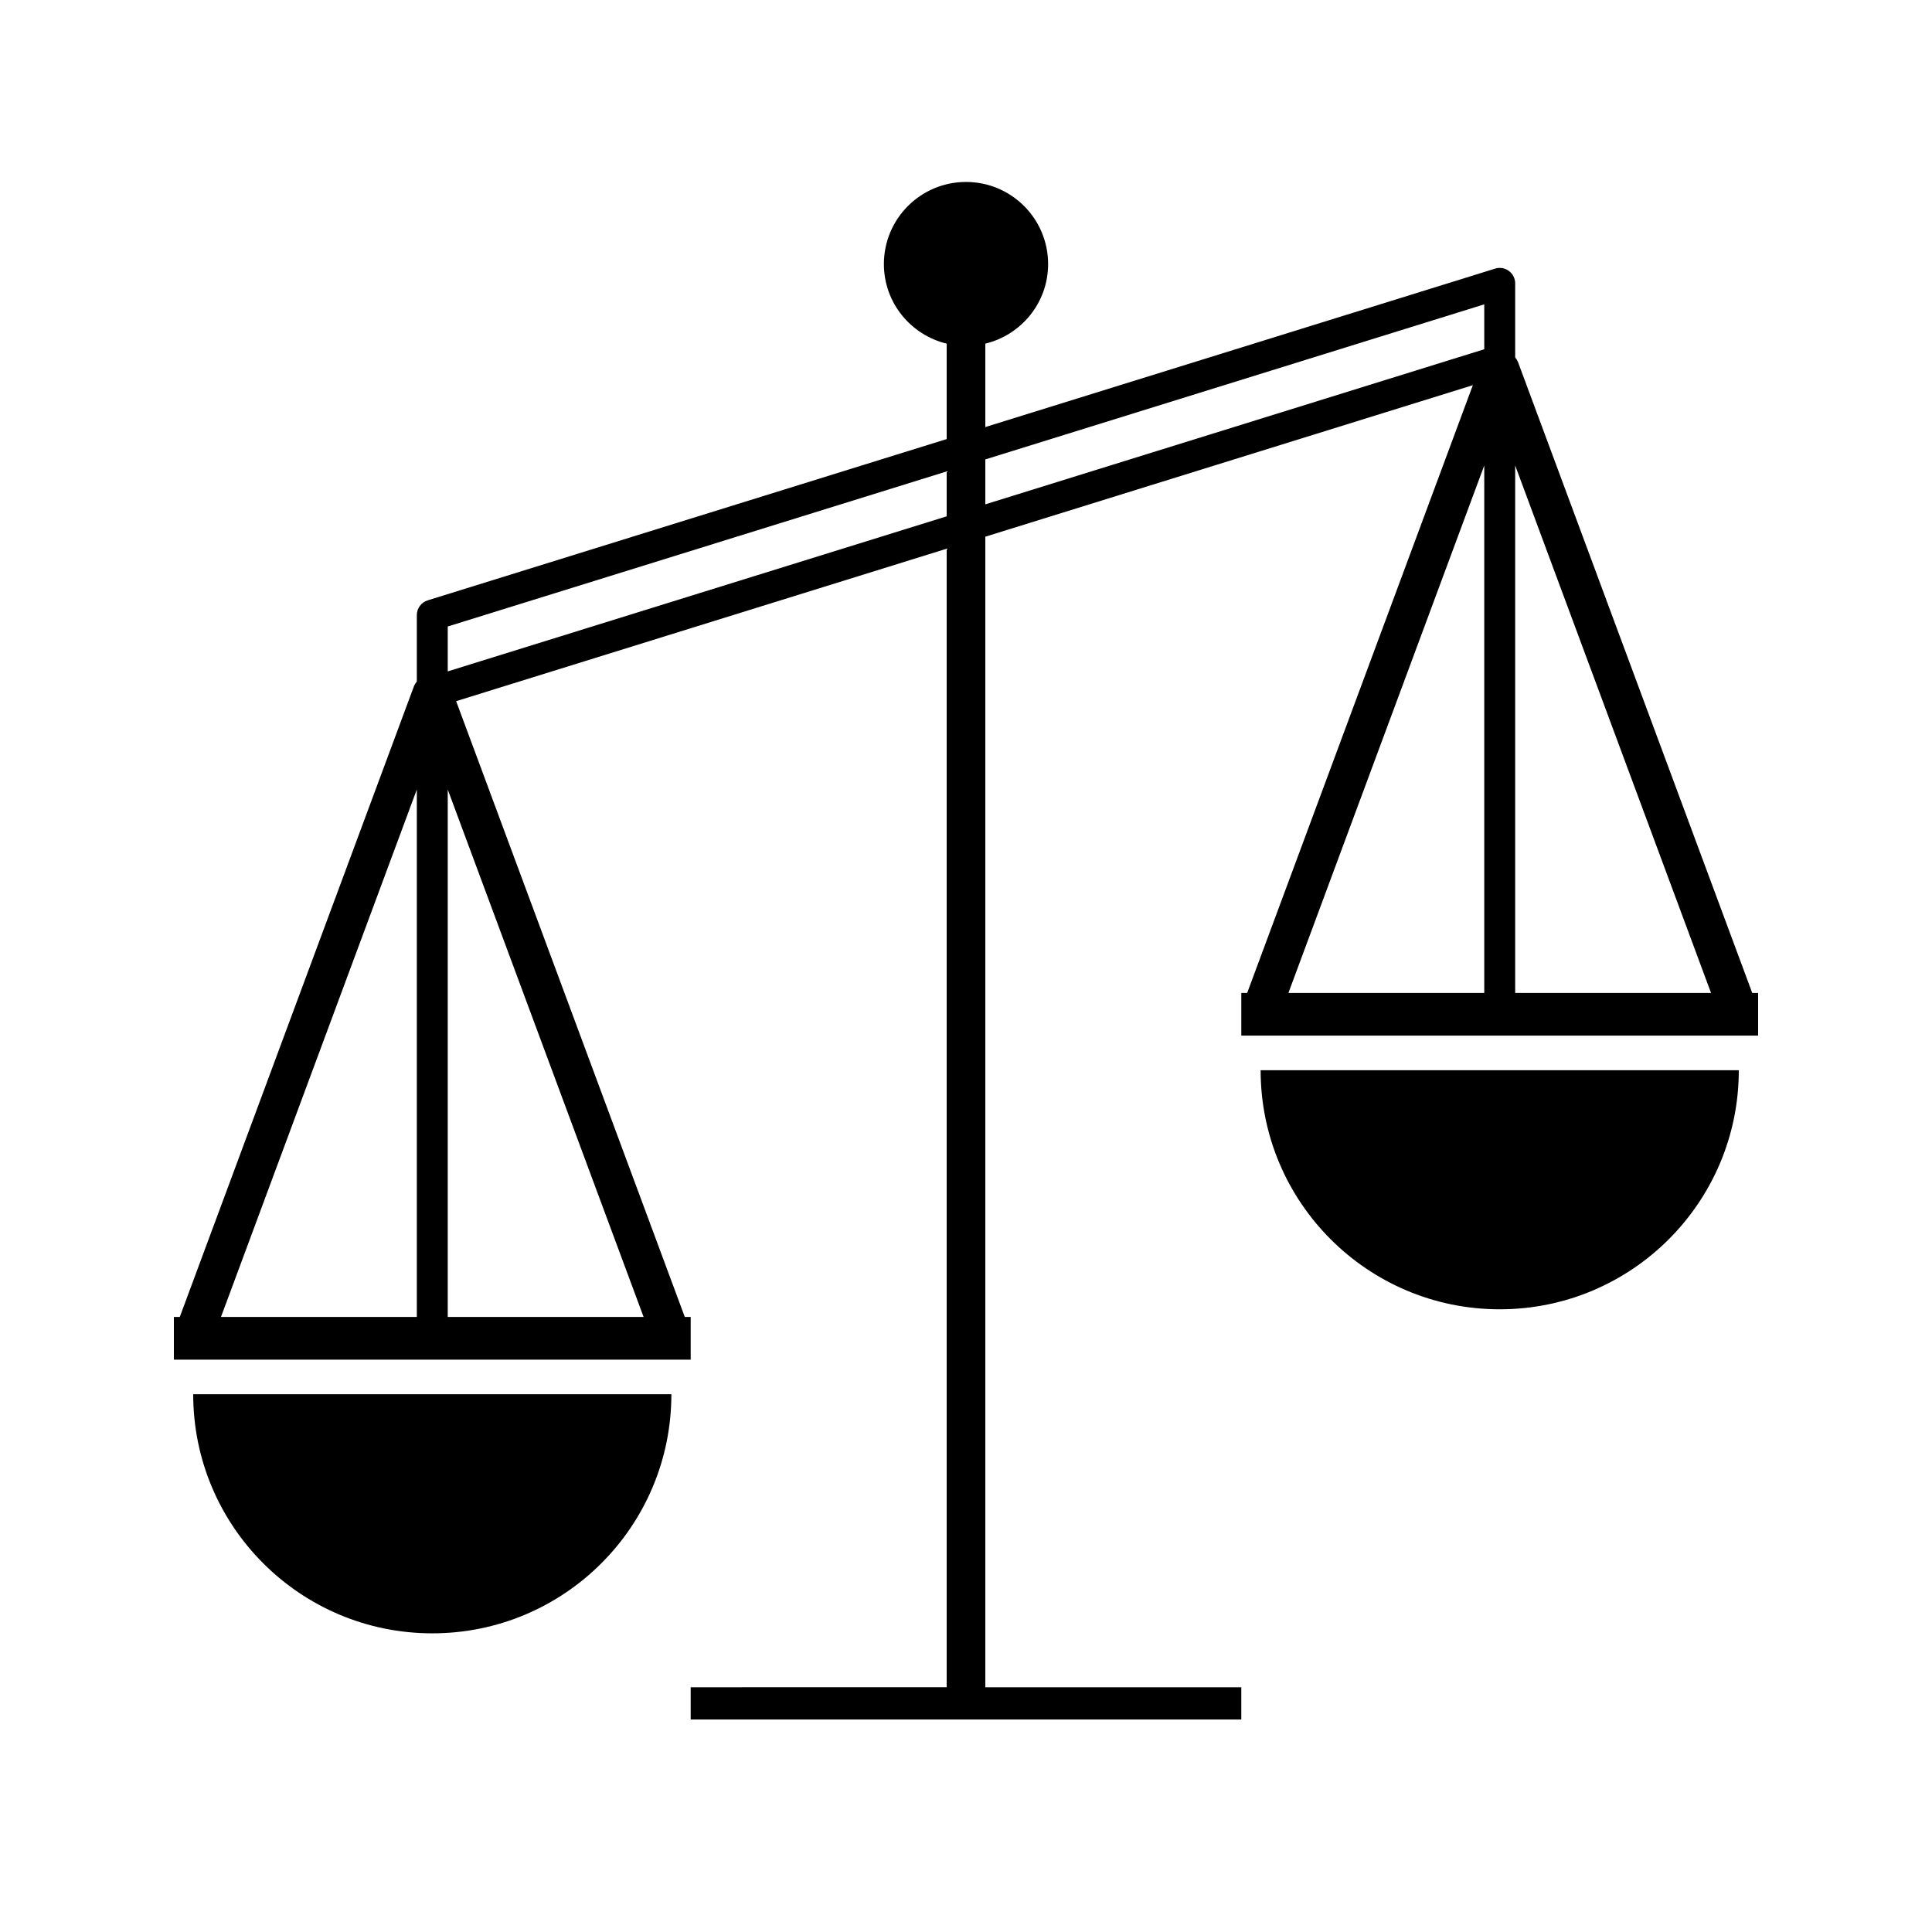 <?xml version="1.0" encoding="utf-8"?>
<!-- Generator: Adobe Illustrator 16.0.0, SVG Export Plug-In . SVG Version: 6.00 Build 0)  -->
<!DOCTYPE svg PUBLIC "-//W3C//DTD SVG 1.1//EN" "http://www.w3.org/Graphics/SVG/1.1/DTD/svg11.dtd">
<svg version="1.1" id="Layer_2" xmlns="http://www.w3.org/2000/svg" xmlns:xlink="http://www.w3.org/1999/xlink" x="0px" y="0px"
	 width="100px" height="100px" viewBox="0 0 100 100" enable-background="new 0 0 100 100" xml:space="preserve">
<g>
	<path fill="#000000" d="M34.75,72.166c0,6.835-5.54,12.375-12.375,12.375S10,79.001,10,72.166"/>
</g>
<g>
	<path fill="#000000" d="M90,55.394c0,6.835-5.54,12.375-12.375,12.375S65.25,62.229,65.25,55.394"/>
</g>
<path fill="#000000" d="M90.695,51.394L78.563,18.717c-0.004-0.012-0.015-0.02-0.02-0.031c-0.027-0.068-0.072-0.125-0.115-0.186
	c-0.001-0.001-0.002-0.003-0.003-0.005v-3.828c0-0.254-0.121-0.494-0.325-0.644c-0.206-0.152-0.47-0.195-0.712-0.12L51,22.104
	v-4.317c1.862-0.451,3.25-2.118,3.25-4.119c0-2.347-1.902-4.25-4.25-4.25s-4.25,1.903-4.25,4.25c0,2.001,1.388,3.668,3.25,4.119
	v4.939l-26.862,8.348c-0.335,0.104-0.563,0.414-0.563,0.764v3.43c-0.002,0.002-0.003,0.004-0.004,0.007
	c-0.042,0.06-0.087,0.116-0.114,0.184c-0.005,0.012-0.016,0.02-0.02,0.031L9.305,68.166H9v2.209h26.75v-2.209h-0.305L23.61,36.292
	L49,28.401v58.931H35.75V89h28.5v-1.668H51V27.779l25.234-7.842l-11.68,31.457H64.25v2.209H91v-2.209H90.695z M88.563,51.394H78.425
	V24.092L88.563,51.394z M21.575,40.864v27.302H11.438L21.575,40.864z M23.175,68.166V40.864l10.138,27.302H23.175z M23.175,34.751
	v-2.324L49,24.401v2.324L23.175,34.751z M51,23.779l25.825-8.026v2.324L51,26.104V23.779z M76.825,24.092v27.302H66.688
	L76.825,24.092z"/>
</svg>
